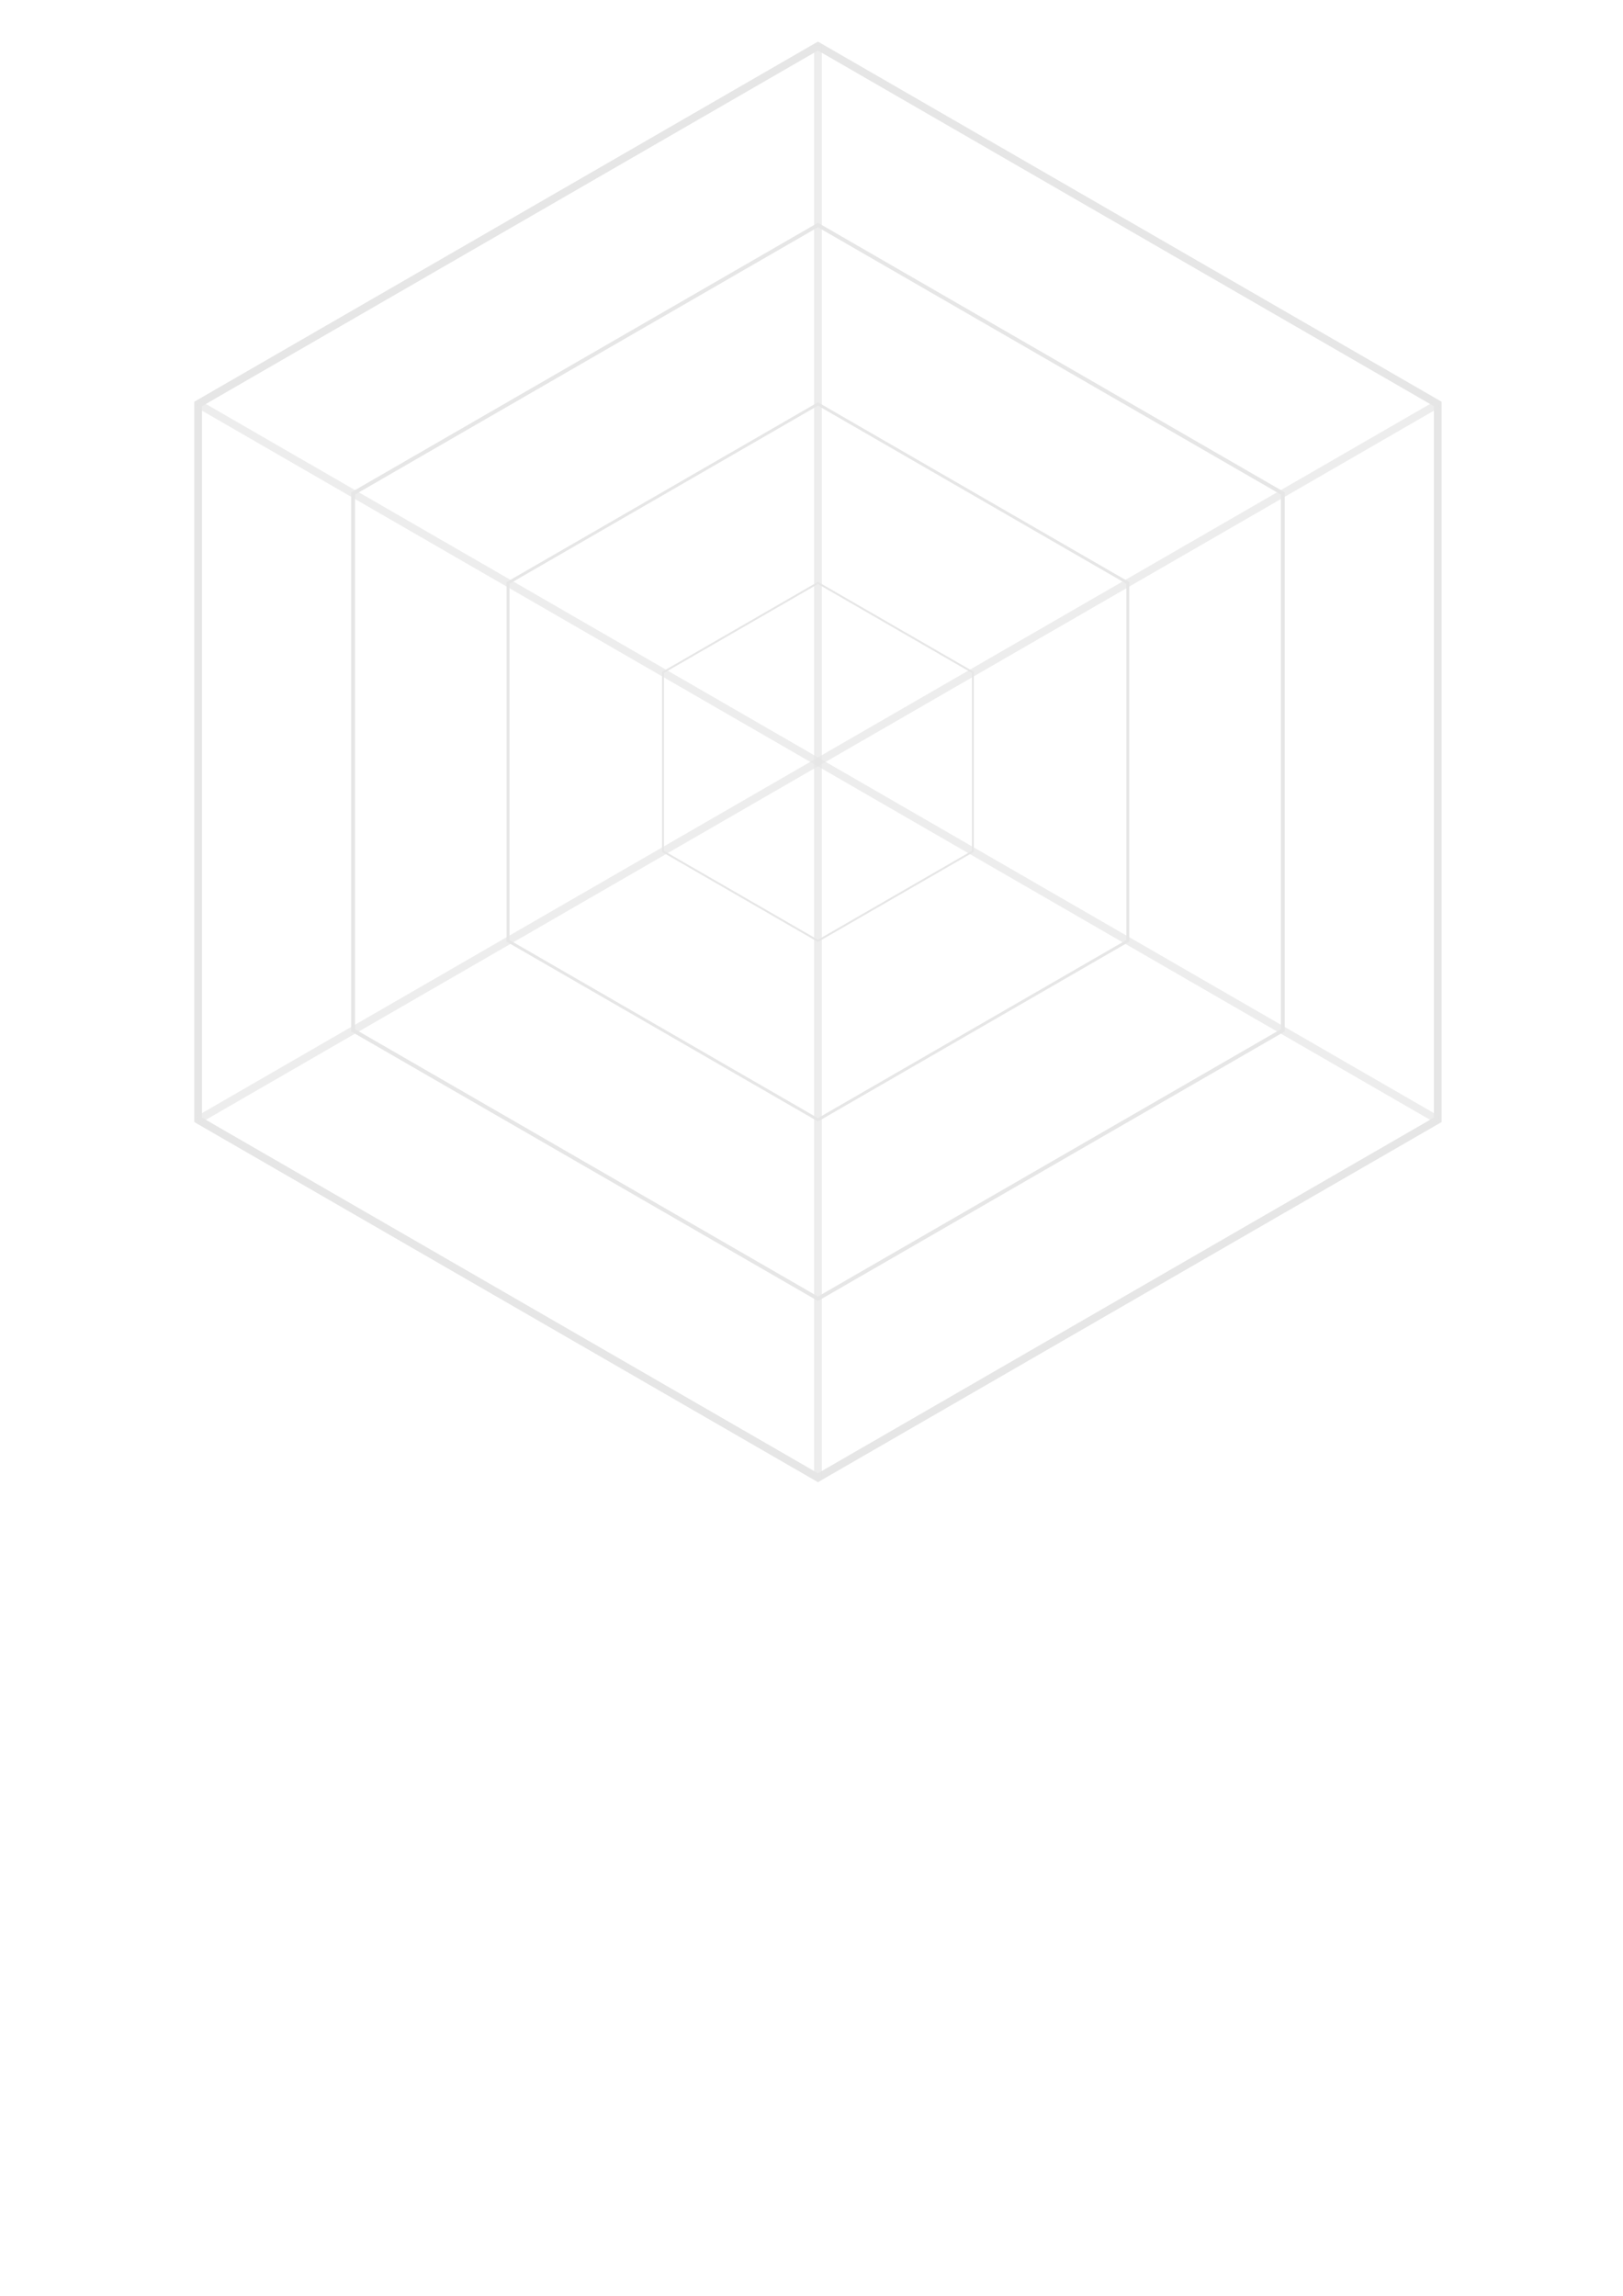 <?xml version="1.0" encoding="UTF-8" standalone="no"?>
<!-- Created with Inkscape (http://www.inkscape.org/) -->

<svg
   xmlns:dc="http://purl.org/dc/elements/1.1/"
   xmlns:cc="http://creativecommons.org/ns#"
   xmlns:rdf="http://www.w3.org/1999/02/22-rdf-syntax-ns#"
   xmlns:svg="http://www.w3.org/2000/svg"
   xmlns="http://www.w3.org/2000/svg"
   xmlns:sodipodi="http://sodipodi.sourceforge.net/DTD/sodipodi-0.dtd"
   xmlns:inkscape="http://www.inkscape.org/namespaces/inkscape"
   width="210mm"
   height="297mm"
   viewBox="0 0 210 297"
   version="1.1"
   id="svg8"
   inkscape:version="0.92.4 (5da689c313, 2019-01-14)"
   sodipodi:docname="RadarChartFrame.svg">
  <defs
     id="defs2" />
  <sodipodi:namedview
     id="base"
     pagecolor="#ffffff"
     bordercolor="#666666"
     borderopacity="1.0"
     inkscape:pageopacity="0.0"
     inkscape:pageshadow="2"
     inkscape:zoom="0.70710678"
     inkscape:cx="480.09686"
     inkscape:cy="611.43827"
     inkscape:document-units="mm"
     inkscape:current-layer="layer1"
     showgrid="false"
     inkscape:window-width="1920"
     inkscape:window-height="1017"
     inkscape:window-x="1912"
     inkscape:window-y="-8"
     inkscape:window-maximized="1"
     inkscape:snap-bbox="true"
     inkscape:snap-smooth-nodes="true"
     inkscape:snap-midpoints="true">
    <inkscape:grid
       type="xygrid"
       id="grid815" />
  </sodipodi:namedview>
  <g
     inkscape:label="Layer 1"
     inkscape:groupmode="layer"
     id="layer1">
    <path
       sodipodi:type="star"
       style="opacity:1;fill:none;fill-opacity:1;stroke:#e6e6e6;stroke-width:1;stroke-miterlimit:4;stroke-dasharray:none;stroke-opacity:1"
       id="path817"
       sodipodi:sides="6"
       sodipodi:cx="105.83333"
       sodipodi:cy="98.5625"
       sodipodi:r1="92.604164"
       sodipodi:r2="80.197556"
       sodipodi:arg1="1.5707963"
       sodipodi:arg2="2.0943951"
       inkscape:flatsided="true"
       inkscape:rounded="0"
       inkscape:randomized="0"
       d="m 105.833,191.167 -80.198,-46.302 -3e-6,-92.604 80.198,-46.302 80.198,46.302 0,92.604 z"
       inkscape:transform-center-x="1.3333333e-06"
       inkscape:transform-center-y="-1.2417323e-06"
       inkscape:export-xdpi="200.002"
       inkscape:export-ydpi="200.002" />
    <path
       style="fill:none;stroke:#e6e6e6;stroke-width:1;stroke-linecap:butt;stroke-linejoin:miter;stroke-opacity:1;stroke-miterlimit:4;stroke-dasharray:none;stroke-dashoffset:5;opacity:0.7"
       d="m 105.833,5.958 1e-5,185.208"
       id="path853"
       inkscape:connector-curvature="0" />
    <path
       style="fill:none;stroke:#e6e6e6;stroke-width:1;stroke-linecap:butt;stroke-linejoin:miter;stroke-opacity:1;stroke-miterlimit:4;stroke-dasharray:none;stroke-dashoffset:0;opacity:0.7"
       d="M 25.636,52.26 186.031,144.865"
       id="path855"
       inkscape:connector-curvature="0" />
    <path
       style="fill:none;stroke:#e6e6e6;stroke-width:1;stroke-linecap:butt;stroke-linejoin:miter;stroke-opacity:1;stroke-miterlimit:4;stroke-dasharray:none;stroke-dashoffset:0;opacity:0.7"
       d="M 25.636,144.865 186.031,52.26"
       id="path857"
       inkscape:connector-curvature="0" />
    <path
       sodipodi:type="star"
       style="opacity:1;vector-effect:none;fill:none;fill-opacity:1;stroke:#e6e6e6;stroke-width:0.25;stroke-linecap:butt;stroke-linejoin:miter;stroke-miterlimit:4;stroke-dasharray:none;stroke-dashoffset:0;stroke-opacity:1"
       id="path1089"
       sodipodi:sides="6"
       sodipodi:cx="105.83332"
       sodipodi:cy="98.5625"
       sodipodi:r1="23.151041"
       sodipodi:r2="20.049391"
       sodipodi:arg1="0.52359877"
       sodipodi:arg2="1.0471975"
       inkscape:flatsided="true"
       inkscape:rounded="0"
       inkscape:randomized="0"
       d="m 125.883,110.138 -20.049,11.576 -20.049,-11.576 0,-23.151 20.049,-11.576 20.049,11.576 z"
       inkscape:transform-center-x="1.3333332e-06"
       inkscape:transform-center-y="-1.2417322e-06" />
    <path
       sodipodi:type="star"
       style="opacity:1;vector-effect:none;fill:none;fill-opacity:1;stroke:#e6e6e6;stroke-width:0.375;stroke-linecap:butt;stroke-linejoin:miter;stroke-miterlimit:4;stroke-dasharray:none;stroke-dashoffset:0;stroke-opacity:1"
       id="path1091"
       sodipodi:sides="6"
       sodipodi:cx="105.83332"
       sodipodi:cy="98.5625"
       sodipodi:r1="46.302086"
       sodipodi:r2="40.098782"
       sodipodi:arg1="0.52359876"
       sodipodi:arg2="1.0471975"
       inkscape:flatsided="true"
       inkscape:rounded="0"
       inkscape:randomized="0"
       d="m 145.932,121.714 -40.099,23.151 -40.099,-23.151 0,-46.302 40.099,-23.151 40.099,23.151 z"
       inkscape:transform-center-x="1.3333331e-06"
       inkscape:transform-center-y="-1.2417322e-06" />
    <path
       sodipodi:type="star"
       style="opacity:1;vector-effect:none;fill:none;fill-opacity:1;stroke:#e6e6e6;stroke-width:0.5;stroke-linecap:butt;stroke-linejoin:miter;stroke-miterlimit:4;stroke-dasharray:none;stroke-dashoffset:0;stroke-opacity:1"
       id="path1093"
       sodipodi:sides="6"
       sodipodi:cx="105.83332"
       sodipodi:cy="98.5625"
       sodipodi:r1="69.453133"
       sodipodi:r2="60.148174"
       sodipodi:arg1="0.52359875"
       sodipodi:arg2="1.0471975"
       inkscape:flatsided="true"
       inkscape:rounded="0"
       inkscape:randomized="0"
       d="m 165.982,133.289 -60.148,34.727 -60.148,-34.727 -2e-6,-69.453 60.148,-34.727 60.148,34.727 z"
       inkscape:transform-center-x="1.3333331e-06"
       inkscape:transform-center-y="-1.2417322e-06" />
  </g>
</svg>
